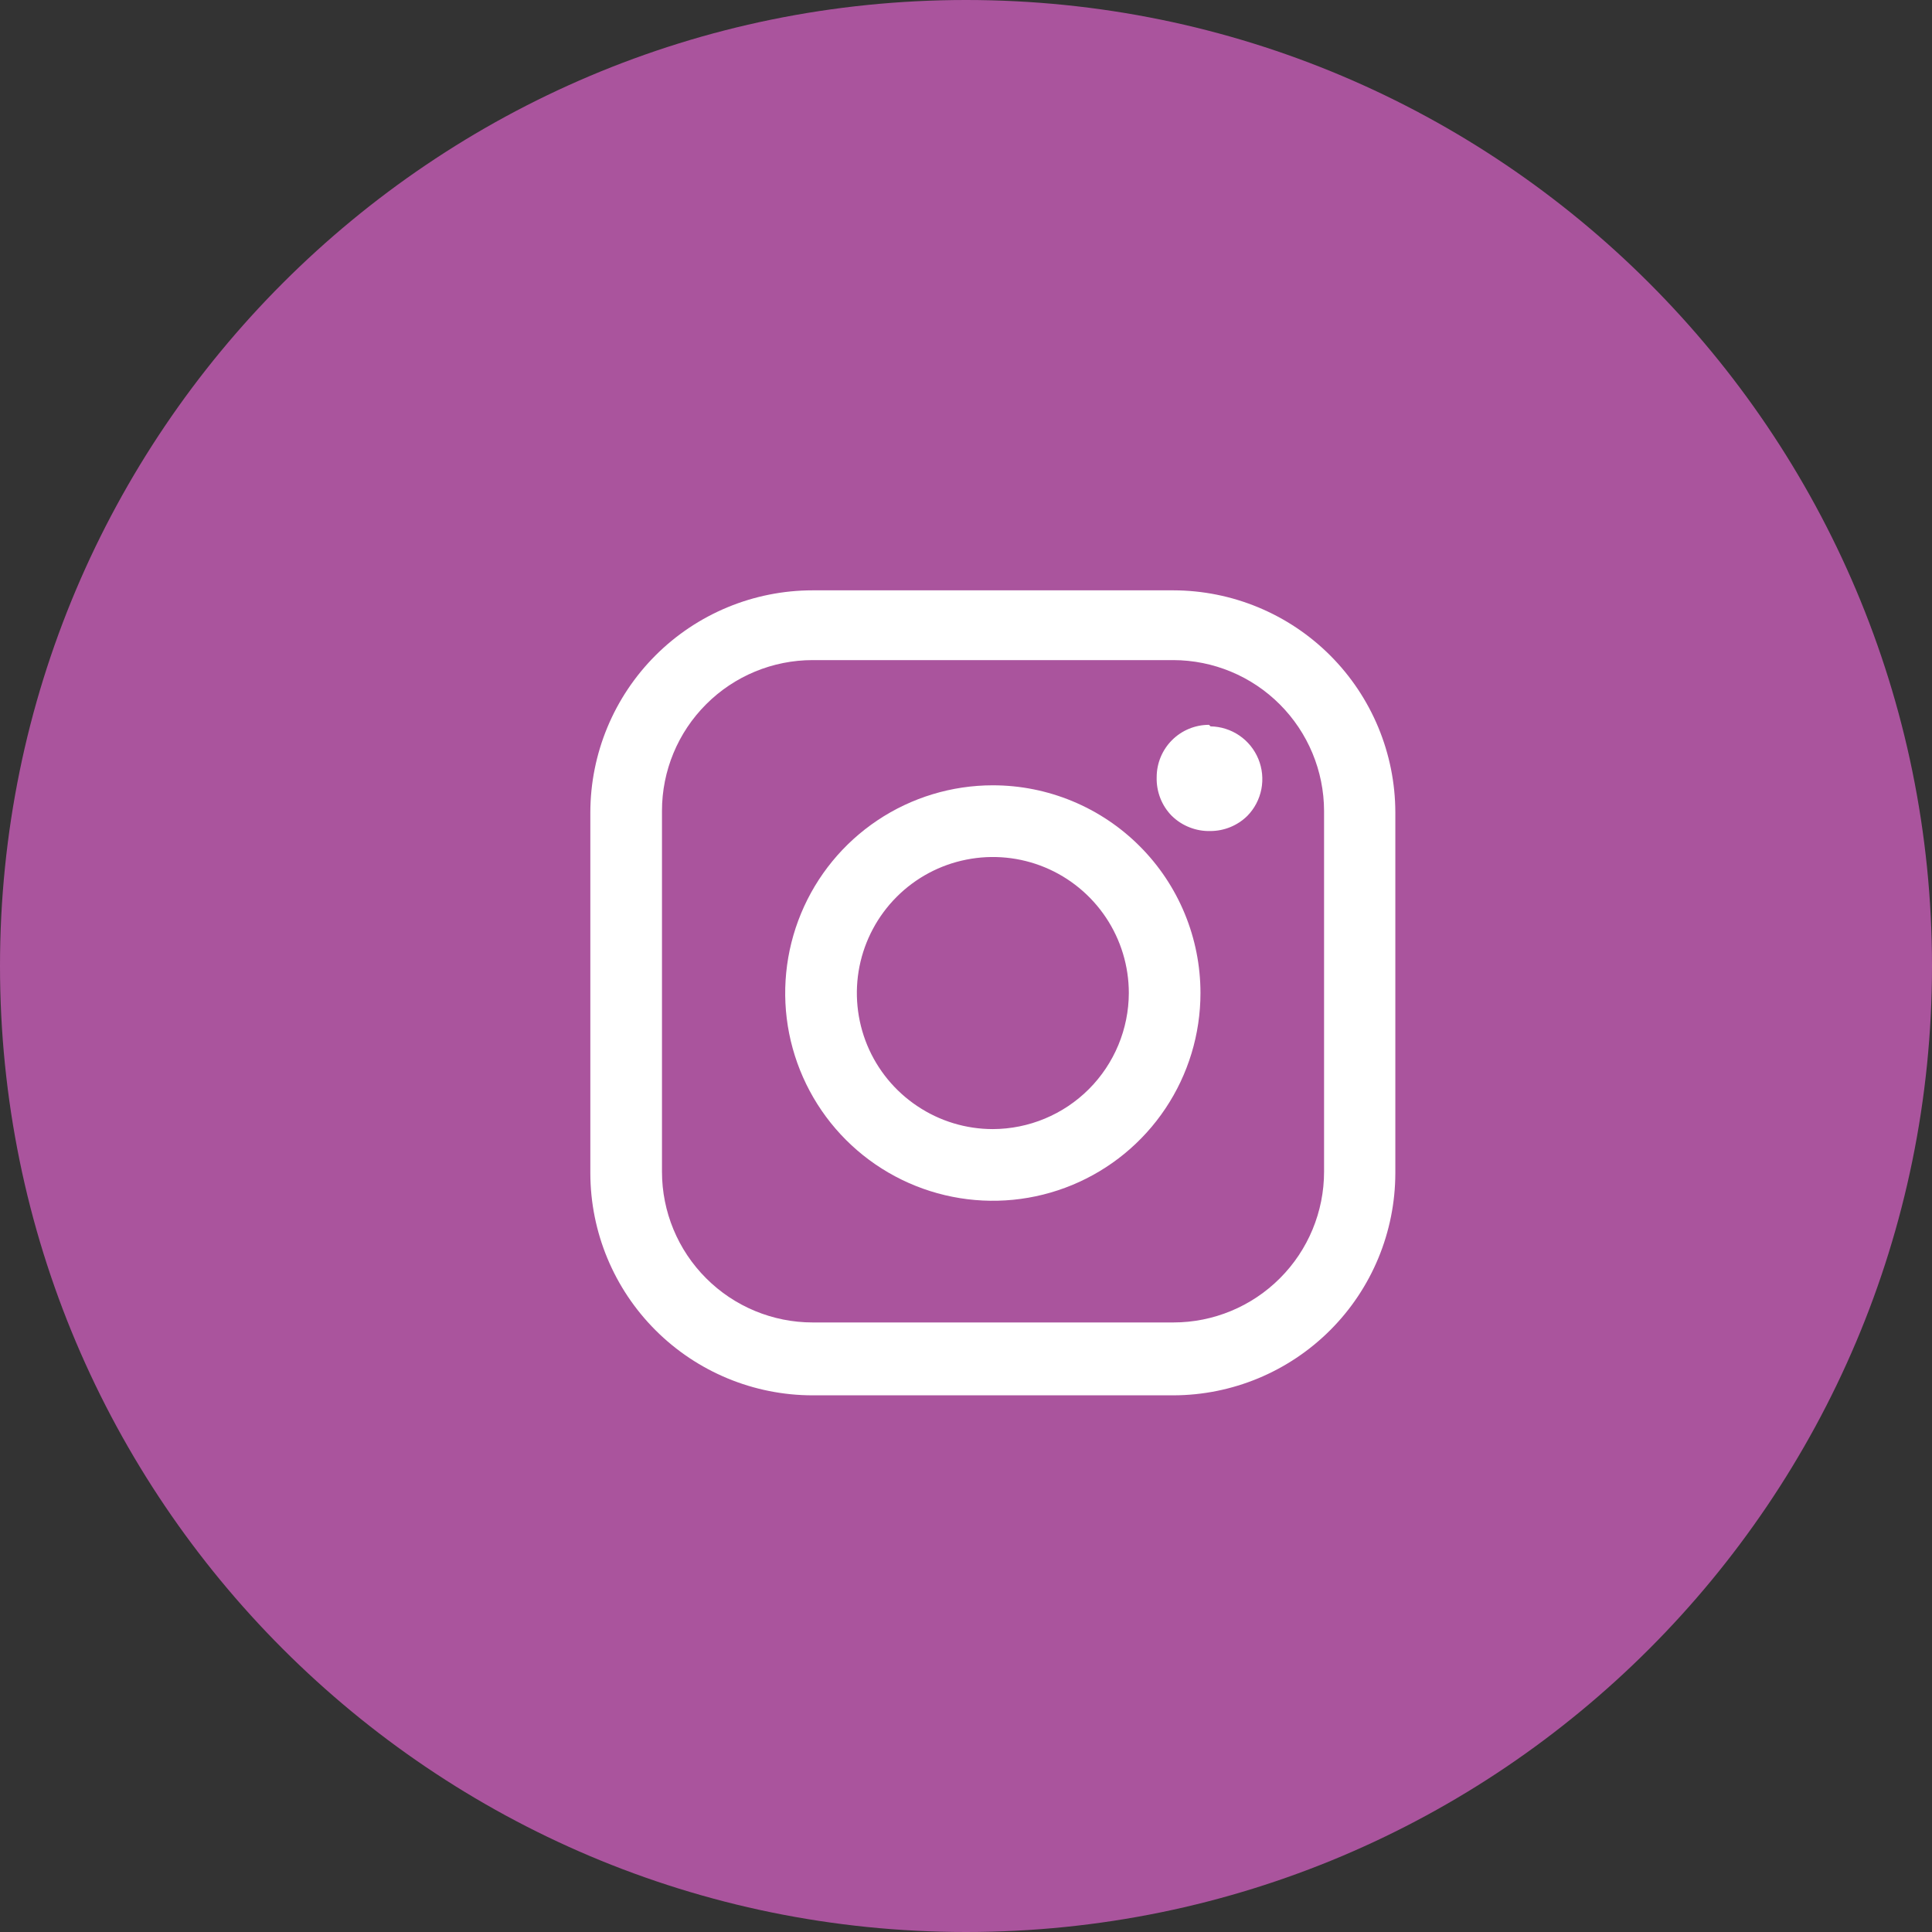 <svg width="36" height="36" viewBox="0 0 36 36" fill="none" xmlns="http://www.w3.org/2000/svg">
<rect x="0" y="0" width="36" height="36" fill="#333333" stroke="none"/>
<path d="M36 18C36 27.941 27.941 36 18 36C8.059 36 0 27.941 0 18C0 8.059 8.059 0 18 0C27.941 0 36 8.059 36 18Z" fill="#AA549D"/>
<path d="M21.864 11H15.143C14.046 11 12.993 11.435 12.216 12.211C11.439 12.987 11.002 14.04 11 15.138V21.861C11.002 22.96 11.439 24.012 12.216 24.788C12.993 25.564 14.046 26 15.143 26H21.864C22.96 25.998 24.011 25.561 24.787 24.785C25.562 24.01 25.998 22.958 26 21.861V15.138C25.998 14.041 25.562 12.99 24.787 12.214C24.011 11.438 22.96 11.002 21.864 11ZM24.672 21.833C24.672 22.578 24.376 23.293 23.849 23.819C23.323 24.346 22.608 24.642 21.864 24.642H15.143C14.399 24.642 13.684 24.346 13.158 23.819C12.631 23.293 12.335 22.578 12.335 21.833V15.109C12.335 14.364 12.631 13.649 13.158 13.123C13.684 12.596 14.399 12.3 15.143 12.3H21.864C22.608 12.302 23.321 12.598 23.847 13.125C24.373 13.651 24.67 14.365 24.672 15.109V21.833Z" fill="white"/>
<path d="M18.5 14.633C17.735 14.633 16.987 14.86 16.351 15.285C15.714 15.711 15.219 16.315 14.926 17.022C14.633 17.73 14.556 18.508 14.705 19.259C14.855 20.01 15.223 20.7 15.764 21.241C16.305 21.782 16.995 22.151 17.745 22.3C18.496 22.45 19.274 22.373 19.981 22.08C20.688 21.787 21.292 21.291 21.717 20.654C22.142 20.018 22.369 19.269 22.369 18.504C22.369 17.477 21.962 16.492 21.236 15.767C20.511 15.041 19.526 14.633 18.5 14.633ZM18.5 21.039C17.999 21.039 17.509 20.89 17.093 20.611C16.676 20.333 16.351 19.937 16.159 19.474C15.968 19.011 15.917 18.501 16.015 18.009C16.113 17.518 16.354 17.066 16.709 16.711C17.063 16.357 17.514 16.115 18.006 16.018C18.497 15.92 19.007 15.97 19.47 16.162C19.933 16.354 20.328 16.679 20.607 17.096C20.885 17.512 21.034 18.002 21.034 18.504C21.032 19.175 20.764 19.819 20.29 20.294C19.815 20.769 19.172 21.037 18.5 21.039Z" fill="white"/>
<path d="M22.528 13.506C22.269 13.506 22.021 13.609 21.839 13.791C21.656 13.974 21.553 14.222 21.553 14.481C21.549 14.614 21.572 14.747 21.62 14.871C21.668 14.995 21.741 15.108 21.835 15.203C21.93 15.296 22.043 15.369 22.167 15.417C22.291 15.466 22.424 15.489 22.557 15.485C22.813 15.484 23.059 15.383 23.242 15.203C23.377 15.066 23.467 14.892 23.504 14.704C23.54 14.516 23.521 14.321 23.448 14.143C23.375 13.966 23.252 13.813 23.093 13.705C22.935 13.597 22.748 13.538 22.557 13.535L22.528 13.506Z" fill="white"/>
</svg>
